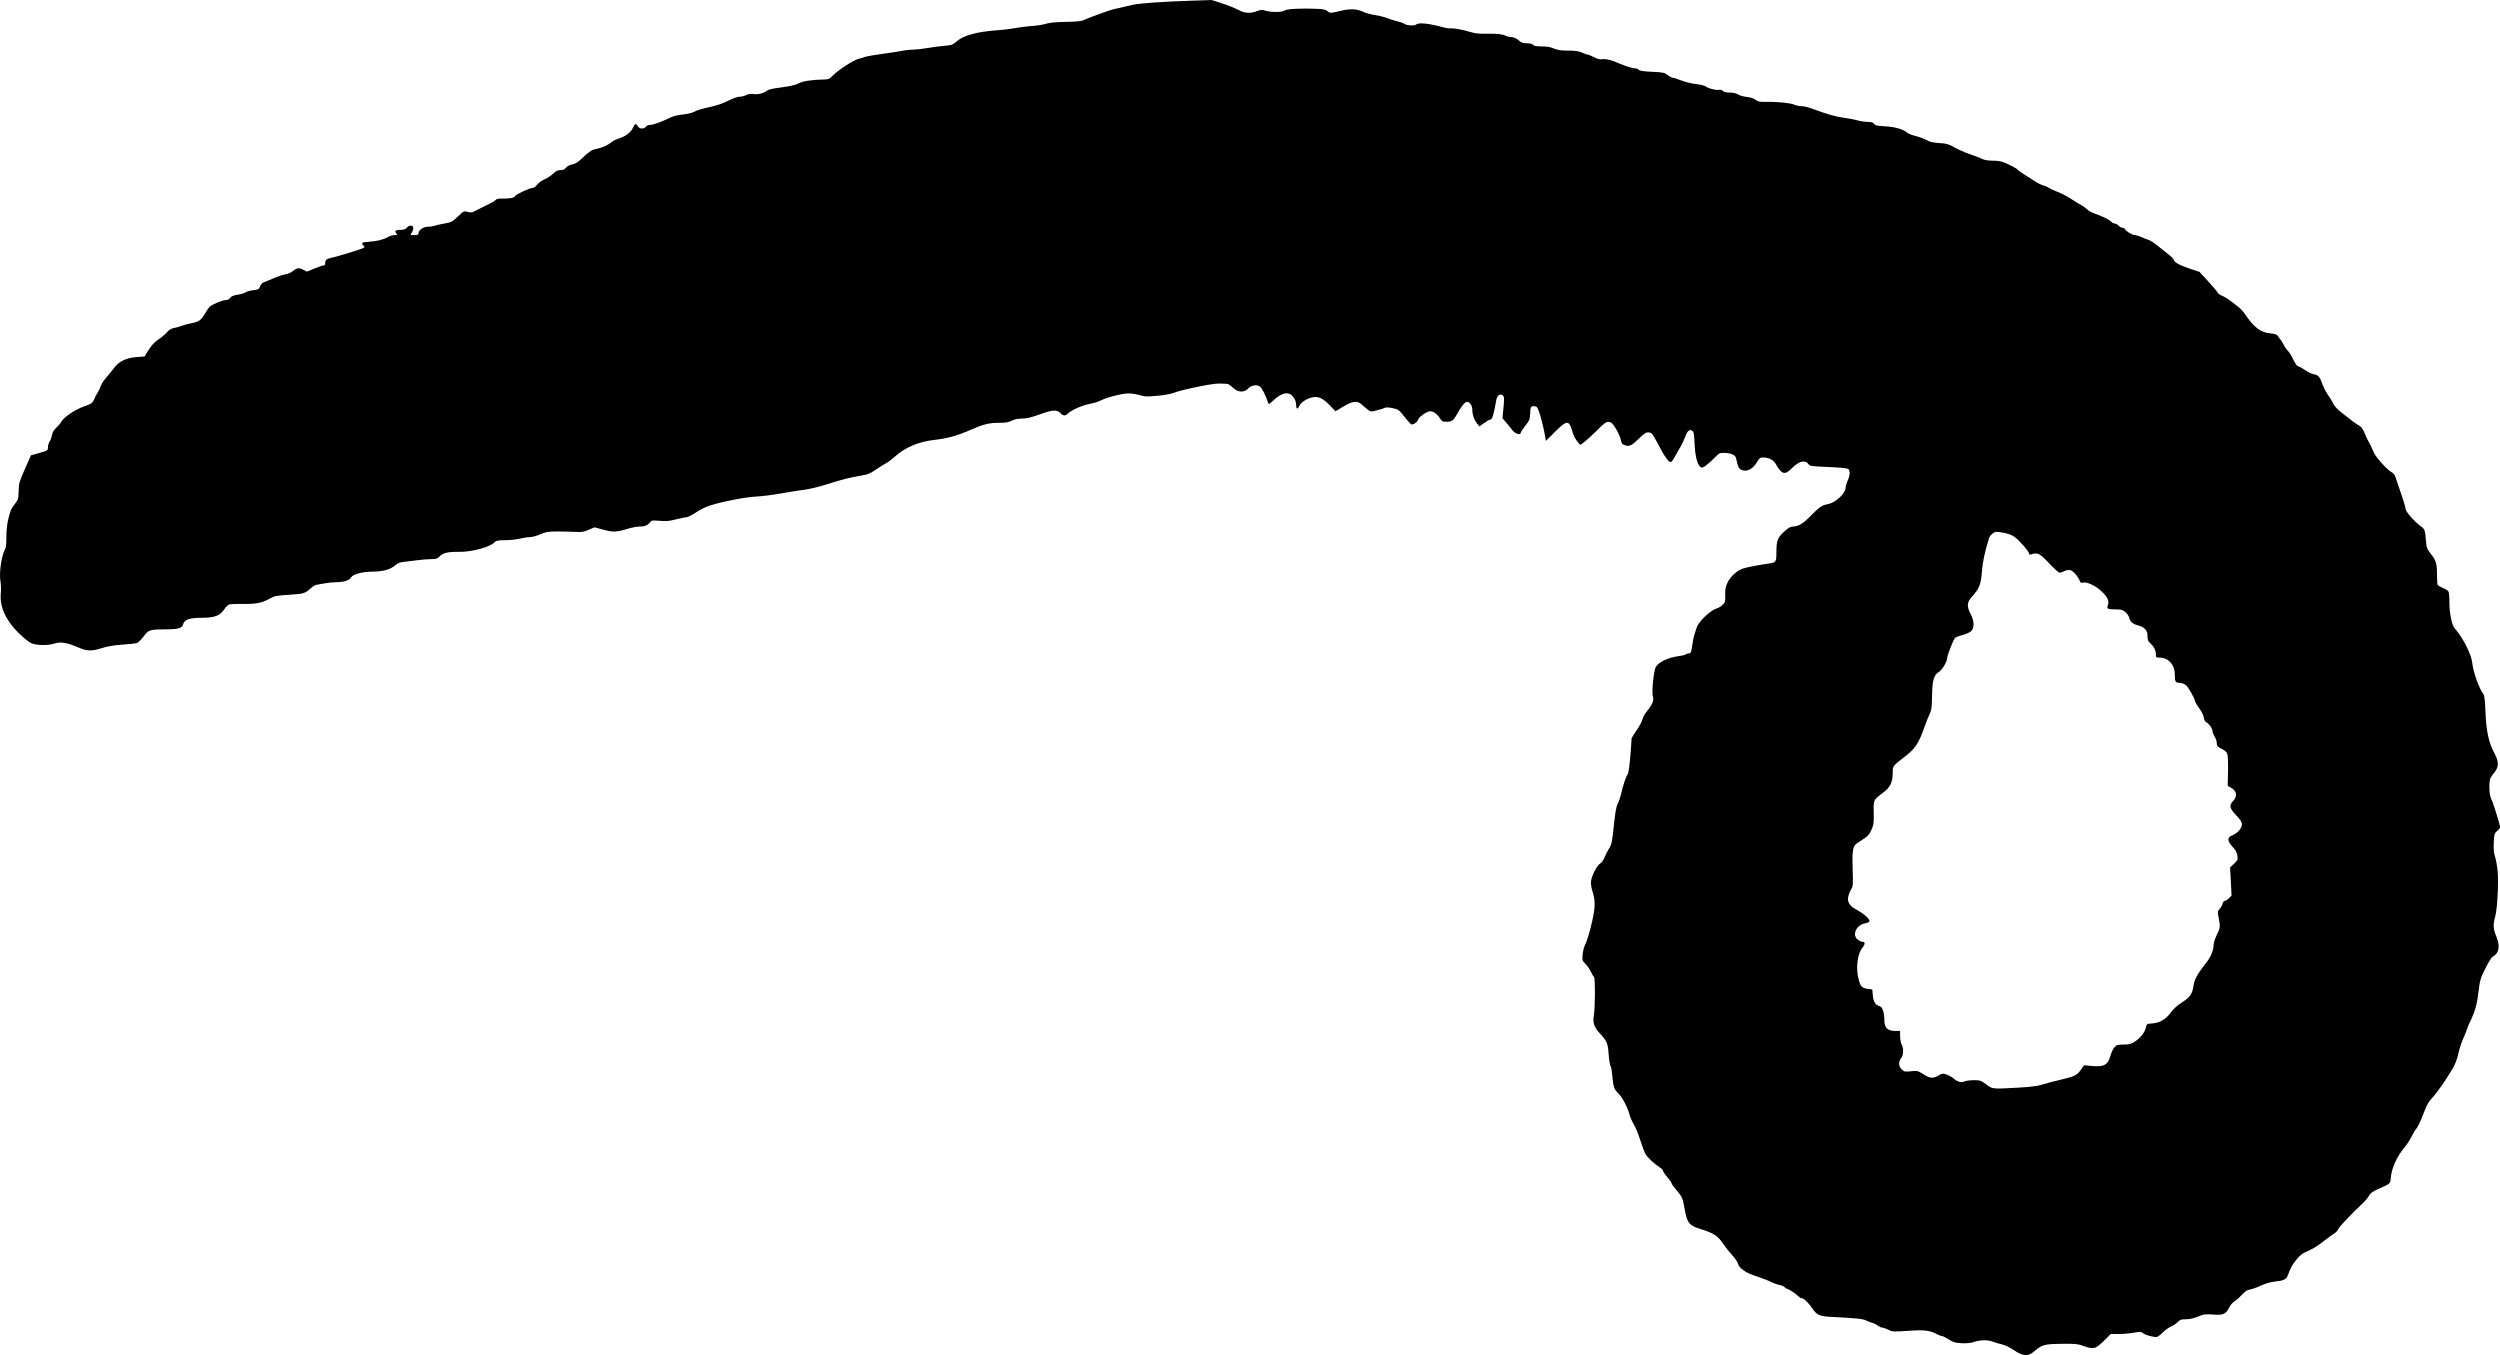 <?xml version="1.0" encoding="UTF-8" standalone="no"?>
<!-- Created with Inkscape (http://www.inkscape.org/) -->

<svg
   version="1.1"
   id="svg179"
   width="500.001"
   height="271.016"
   viewBox="0 0 500.001 271.016"
   sodipodi:docname="eiseniella_tetraedra.svg"
   inkscape:version="1.3.2 (091e20e, 2023-11-25, custom)"
   xmlns:inkscape="http://www.inkscape.org/namespaces/inkscape"
   xmlns:sodipodi="http://sodipodi.sourceforge.net/DTD/sodipodi-0.dtd"
   xmlns="http://www.w3.org/2000/svg"
   xmlns:svg="http://www.w3.org/2000/svg">
  <defs
     id="defs183" />
  <sodipodi:namedview
     id="namedview181"
     pagecolor="#505050"
     bordercolor="#eeeeee"
     borderopacity="1"
     inkscape:showpageshadow="0"
     inkscape:pageopacity="0"
     inkscape:pagecheckerboard="0"
     inkscape:deskcolor="#505050"
     showgrid="false"
     inkscape:zoom="3.4405164"
     inkscape:cx="306.64002"
     inkscape:cy="131.08497"
     inkscape:window-width="3840"
     inkscape:window-height="2054"
     inkscape:window-x="-11"
     inkscape:window-y="-11"
     inkscape:window-maximized="1"
     inkscape:current-layer="g185" />
  <g
     inkscape:groupmode="layer"
     inkscape:label="Image"
     id="g185"
     transform="translate(-836.07,-291.101)">
    <path
       style="fill:#000000;stroke-width:0.21"
       d="m 1238.868,561.139 c -0.844,-0.578 -1.802,-1.035 -2.469,-1.178 -0.6,-0.129 -1.403,-0.364 -1.784,-0.524 -0.926,-0.387 -2.505,-0.367 -3.719,0.047 -0.668,0.228 -1.483,0.312 -2.509,0.26 -1.282,-0.065 -1.686,-0.183 -2.579,-0.756 -0.583,-0.374 -1.192,-0.68 -1.355,-0.681 -0.163,0 -0.579,-0.153 -0.925,-0.339 -1.484,-0.797 -2.567,-0.927 -5.845,-0.699 -2.96,0.206 -3.16,0.195 -3.938,-0.211 -0.451,-0.235 -0.993,-0.427 -1.205,-0.427 -0.212,0 -0.617,-0.183 -0.901,-0.406 -0.284,-0.224 -0.792,-0.473 -1.129,-0.554 -0.337,-0.081 -0.896,-0.297 -1.242,-0.481 -0.591,-0.313 -1.919,-0.447 -7.258,-0.73 -1.992,-0.106 -2.638,-0.411 -3.435,-1.623 -0.732,-1.113 -1.721,-2.078 -2.129,-2.078 -0.156,0 -0.452,-0.165 -0.658,-0.367 -0.549,-0.539 -2.025,-1.52 -2.285,-1.52 -0.124,0 -0.341,-0.139 -0.482,-0.309 -0.141,-0.17 -0.601,-0.372 -1.022,-0.449 -0.421,-0.077 -1.096,-0.311 -1.499,-0.52 -0.681,-0.353 -1.505,-0.671 -4.021,-1.548 -1.404,-0.49 -2.625,-1.435 -2.783,-2.154 -0.073,-0.331 -0.604,-1.115 -1.181,-1.743 -0.577,-0.628 -1.446,-1.731 -1.932,-2.452 -0.968,-1.435 -1.832,-1.985 -4.348,-2.765 -2.359,-0.731 -2.75,-1.227 -3.255,-4.125 -0.365,-2.09 -0.474,-2.334 -1.7,-3.776 -0.501,-0.589 -0.911,-1.173 -0.911,-1.298 0,-0.125 -0.377,-0.663 -0.839,-1.196 -0.461,-0.533 -0.839,-1.094 -0.839,-1.247 0,-0.153 -0.26,-0.445 -0.577,-0.649 -1.279,-0.823 -2.611,-2.083 -2.993,-2.832 -0.223,-0.436 -0.699,-1.721 -1.059,-2.856 -0.36,-1.135 -0.92,-2.487 -1.246,-3.006 -0.325,-0.519 -0.699,-1.368 -0.831,-1.887 -0.369,-1.449 -1.455,-3.514 -2.235,-4.25 -0.839,-0.792 -1.045,-1.398 -1.225,-3.608 -0.075,-0.919 -0.237,-1.793 -0.36,-1.942 -0.123,-0.149 -0.288,-1.192 -0.366,-2.319 -0.152,-2.195 -0.331,-2.608 -1.833,-4.238 -1.082,-1.175 -1.383,-2.113 -1.124,-3.512 0.265,-1.435 0.291,-7.533 0.033,-7.692 -0.102,-0.063 -0.38,-0.528 -0.617,-1.032 -0.237,-0.505 -0.733,-1.219 -1.101,-1.587 -0.634,-0.634 -0.664,-0.733 -0.559,-1.882 0.06,-0.667 0.279,-1.534 0.485,-1.928 0.642,-1.223 1.809,-5.861 1.895,-7.531 0.062,-1.194 -0.026,-1.915 -0.365,-2.991 -0.293,-0.93 -0.407,-1.708 -0.333,-2.259 0.15,-1.116 1.237,-3.181 1.839,-3.489 0.264,-0.136 0.636,-0.655 0.826,-1.153 0.191,-0.499 0.608,-1.32 0.929,-1.826 0.523,-0.826 0.621,-1.287 0.958,-4.556 0.275,-2.658 0.488,-3.852 0.791,-4.435 0.229,-0.439 0.524,-1.301 0.656,-1.916 0.326,-1.519 1.014,-3.577 1.318,-3.944 0.227,-0.273 0.495,-2.487 0.706,-5.828 0.044,-0.692 0.083,-1.316 0.088,-1.386 0,-0.07 0.472,-0.811 1.038,-1.646 0.566,-0.835 1.087,-1.824 1.157,-2.197 0.07,-0.373 0.442,-1.048 0.826,-1.499 1.111,-1.305 1.507,-2.306 1.226,-3.097 -0.262,-0.736 0.165,-5.012 0.577,-5.782 0.553,-1.033 2.512,-1.949 4.784,-2.237 0.608,-0.077 1.156,-0.222 1.218,-0.322 0.062,-0.1 0.29,-0.182 0.507,-0.182 0.53,0 0.59,-0.134 0.833,-1.846 0.115,-0.812 0.295,-1.695 0.4,-1.964 0.105,-0.269 0.313,-0.898 0.463,-1.399 0.335,-1.122 2.721,-3.41 3.938,-3.774 0.433,-0.13 1.018,-0.481 1.299,-0.781 0.45,-0.48 0.505,-0.711 0.459,-1.923 -0.042,-1.082 0.053,-1.61 0.443,-2.461 0.522,-1.14 1.833,-2.372 2.965,-2.788 0.663,-0.243 3.264,-0.764 5.033,-1.007 1.73,-0.238 1.782,-0.3 1.787,-2.143 0.01,-2.466 0.204,-3.022 1.491,-4.222 0.682,-0.636 1.322,-1.052 1.625,-1.057 1.285,-0.021 2.145,-0.514 3.749,-2.151 1.739,-1.774 2.256,-2.13 3.405,-2.339 1.544,-0.281 3.56,-2.126 3.57,-3.266 0,-0.295 0.191,-0.947 0.419,-1.45 0.488,-1.076 0.533,-1.977 0.117,-2.323 -0.187,-0.155 -1.674,-0.304 -3.984,-0.398 -3.486,-0.142 -3.704,-0.176 -4.013,-0.617 -0.619,-0.884 -1.891,-0.543 -3.297,0.882 -1.386,1.406 -2.024,1.241 -3.179,-0.822 -0.482,-0.862 -1.353,-1.32 -2.563,-1.349 -0.567,-0.014 -0.739,0.116 -1.204,0.909 -0.756,1.291 -1.821,1.922 -2.823,1.675 -0.782,-0.193 -0.962,-0.509 -1.373,-2.416 -0.143,-0.665 -0.884,-1.012 -2.29,-1.072 -0.938,-0.04 -1.077,0.022 -1.887,0.845 -1.444,1.467 -2.423,2.194 -2.773,2.06 -0.718,-0.275 -1.221,-2.008 -1.341,-4.616 -0.095,-2.068 -0.178,-2.534 -0.482,-2.725 -0.555,-0.349 -1.017,0.057 -1.422,1.248 -0.194,0.57 -0.721,1.649 -1.172,2.399 -0.451,0.75 -0.95,1.618 -1.108,1.929 -0.159,0.311 -0.41,0.612 -0.558,0.669 -0.396,0.152 -1.302,-1.108 -2.607,-3.624 -1.057,-2.039 -1.208,-2.229 -1.804,-2.287 -0.554,-0.054 -0.86,0.139 -2.072,1.311 -1.45,1.401 -1.868,1.572 -2.896,1.181 -0.376,-0.143 -0.542,-0.404 -0.638,-1.002 -0.071,-0.445 -0.498,-1.42 -0.948,-2.166 -0.679,-1.126 -0.925,-1.368 -1.443,-1.42 -0.538,-0.055 -0.868,0.179 -2.384,1.694 -1.696,1.693 -3.282,3.025 -3.401,2.855 -0.031,-0.045 -0.311,-0.395 -0.622,-0.777 -0.31,-0.383 -0.718,-1.232 -0.906,-1.887 -0.661,-2.306 -1.065,-2.294 -3.469,0.099 l -1.823,1.815 -0.134,-0.819 c -0.419,-2.555 -1.289,-5.633 -1.685,-5.961 -0.157,-0.131 -0.504,-0.207 -0.769,-0.169 -0.439,0.062 -0.489,0.191 -0.547,1.411 -0.058,1.227 -0.143,1.444 -0.996,2.529 -0.513,0.653 -0.933,1.31 -0.933,1.459 0,0.452 -1.105,0.068 -1.573,-0.547 -0.231,-0.303 -0.785,-0.98 -1.231,-1.503 l -0.811,-0.952 0.147,-1.478 c 0.258,-2.592 0.244,-2.879 -0.149,-3.13 -0.553,-0.353 -1.075,0.084 -1.247,1.044 -0.561,3.136 -0.793,3.857 -1.243,3.857 -0.121,0 -0.646,0.306 -1.167,0.68 l -0.947,0.68 -0.505,-0.627 c -0.559,-0.695 -0.918,-1.76 -0.92,-2.73 0,-0.78 -0.522,-1.567 -1.037,-1.567 -0.431,0 -1.14,0.86 -1.988,2.412 -0.732,1.339 -1.05,1.573 -2.137,1.573 -0.782,0 -0.939,-0.084 -1.327,-0.712 -0.527,-0.852 -1.283,-1.385 -1.967,-1.385 -0.616,0 -2.253,1.154 -2.392,1.687 -0.127,0.484 -0.99,1.072 -1.358,0.925 -0.15,-0.06 -0.776,-0.756 -1.391,-1.545 -1.06,-1.361 -1.181,-1.449 -2.34,-1.695 -0.697,-0.148 -1.343,-0.183 -1.504,-0.081 -0.155,0.098 -0.868,0.327 -1.584,0.508 -1.301,0.33 -1.302,0.33 -1.976,-0.197 -0.371,-0.29 -0.907,-0.744 -1.193,-1.008 -0.817,-0.757 -1.766,-0.634 -3.603,0.466 l -1.573,0.942 -1.117,-1.172 c -1.315,-1.378 -2.249,-1.837 -3.35,-1.645 -1.161,0.203 -2.462,1.03 -2.763,1.756 -0.32,0.773 -0.633,0.643 -0.634,-0.264 0,-0.906 -0.664,-1.93 -1.419,-2.194 -0.809,-0.282 -1.949,0.212 -3.171,1.374 -0.722,0.687 -0.91,0.781 -0.998,0.499 -0.442,-1.424 -1.263,-3.052 -1.675,-3.322 -0.654,-0.429 -1.748,-0.218 -2.386,0.461 -0.771,0.82 -2.023,0.731 -2.995,-0.213 -0.416,-0.404 -0.925,-0.747 -1.133,-0.764 -1.845,-0.146 -2.721,-0.06 -5.896,0.581 -1.997,0.404 -4.073,0.923 -4.613,1.155 -0.62,0.266 -1.891,0.505 -3.446,0.648 -2.137,0.197 -2.606,0.181 -3.537,-0.12 -0.59,-0.191 -1.618,-0.347 -2.284,-0.347 -1.283,0 -4.322,0.784 -5.636,1.455 -0.43,0.22 -1.374,0.507 -2.098,0.638 -1.45,0.263 -3.776,1.287 -4.341,1.911 -0.465,0.514 -0.973,0.508 -1.447,-0.015 -0.712,-0.787 -1.574,-0.749 -4.161,0.184 -1.779,0.641 -2.705,0.861 -3.627,0.861 -0.838,0 -1.491,0.136 -2.021,0.419 -0.6,0.321 -1.187,0.42 -2.513,0.422 -2.027,0.003 -3.176,0.284 -5.61,1.37 -2.532,1.131 -4.83,1.782 -7.13,2.021 -3.378,0.35 -6.095,1.506 -8.312,3.536 -0.477,0.437 -1.185,0.956 -1.573,1.153 -0.388,0.198 -1.31,0.779 -2.048,1.291 -1.131,0.785 -1.61,0.976 -3.041,1.209 -2.134,0.348 -3.737,0.76 -7.024,1.805 -1.43,0.454 -3.391,0.916 -4.358,1.026 -0.967,0.11 -3.006,0.431 -4.531,0.713 -1.524,0.282 -3.762,0.564 -4.973,0.625 -2.219,0.113 -6.884,1.025 -9.351,1.829 -0.702,0.229 -1.92,0.838 -2.705,1.354 -0.785,0.516 -1.61,0.938 -1.834,0.938 -0.223,0 -1.176,0.197 -2.116,0.437 -1.365,0.349 -2.034,0.408 -3.312,0.295 -1.437,-0.127 -1.631,-0.1 -1.889,0.264 -0.435,0.613 -1.103,0.892 -2.139,0.892 -0.514,0 -1.535,0.185 -2.268,0.41 -2.314,0.712 -2.959,0.74 -4.918,0.214 l -1.788,-0.481 -1.193,0.505 c -0.963,0.408 -1.455,0.489 -2.556,0.419 -0.75,-0.047 -2.354,-0.089 -3.565,-0.092 -1.933,-0.005 -2.361,0.063 -3.506,0.558 -0.717,0.31 -1.661,0.567 -2.097,0.571 -0.436,0.004 -1.359,0.144 -2.051,0.311 -0.692,0.167 -2.025,0.305 -2.963,0.307 -1.291,0.003 -1.771,0.083 -1.978,0.333 -0.836,1.008 -4.626,2.047 -7.281,1.997 -2.092,-0.04 -3.157,0.218 -3.818,0.921 -0.407,0.434 -0.691,0.527 -1.603,0.527 -0.61,0 -1.796,0.091 -2.637,0.203 -0.841,0.112 -2.077,0.261 -2.746,0.331 -0.944,0.099 -1.378,0.269 -1.935,0.758 -0.913,0.801 -2.479,1.218 -4.588,1.221 -1.899,0.003 -3.823,0.52 -4.14,1.112 -0.312,0.583 -1.473,0.987 -2.831,0.987 -0.66,0 -1.772,0.104 -2.471,0.232 -0.699,0.127 -1.467,0.267 -1.707,0.309 -0.24,0.043 -0.696,0.32 -1.015,0.615 -1.183,1.096 -1.467,1.184 -4.407,1.367 -2.424,0.151 -2.958,0.25 -3.728,0.69 -1.643,0.939 -2.8,1.182 -5.408,1.135 -1.326,-0.024 -2.613,0.029 -2.86,0.117 -0.247,0.088 -0.689,0.524 -0.982,0.968 -0.853,1.289 -1.948,1.696 -4.56,1.697 -2.438,0.002 -3.424,0.361 -3.67,1.342 -0.181,0.722 -1.037,0.964 -3.425,0.966 -3.216,0.004 -3.485,0.088 -4.455,1.401 -0.461,0.624 -1.059,1.218 -1.328,1.321 -0.27,0.103 -1.561,0.251 -2.869,0.331 -1.594,0.097 -2.925,0.315 -4.036,0.661 -2.219,0.692 -3.069,0.675 -4.843,-0.099 -2.19,-0.955 -3.579,-1.189 -4.702,-0.792 -1.269,0.448 -3.682,0.41 -4.735,-0.074 -0.461,-0.212 -1.594,-1.13 -2.516,-2.04 -2.608,-2.572 -3.817,-5.302 -3.54,-7.994 0.068,-0.665 0.033,-1.728 -0.079,-2.362 -0.287,-1.623 0.202,-5.045 0.903,-6.325 0.209,-0.382 0.299,-1.155 0.285,-2.454 -0.012,-1.135 0.125,-2.511 0.341,-3.427 0.453,-1.918 0.557,-2.162 1.395,-3.272 0.624,-0.826 0.685,-1.044 0.716,-2.544 0.031,-1.506 0.133,-1.865 1.247,-4.387 l 1.213,-2.746 1.171,-0.33 c 2.271,-0.64 2.219,-0.61 2.227,-1.29 0.004,-0.348 0.155,-0.859 0.335,-1.136 0.18,-0.277 0.396,-0.868 0.478,-1.313 0.1,-0.537 0.398,-1.037 0.885,-1.482 0.404,-0.37 0.846,-0.894 0.982,-1.165 0.444,-0.881 2.705,-2.415 4.501,-3.053 1.579,-0.561 1.726,-0.664 2.067,-1.45 0.202,-0.466 0.524,-1.082 0.717,-1.371 0.192,-0.288 0.457,-0.855 0.588,-1.258 0.132,-0.404 0.64,-1.185 1.13,-1.736 0.49,-0.551 1.183,-1.401 1.541,-1.889 0.959,-1.309 2.411,-2.019 4.45,-2.176 l 1.668,-0.129 0.495,-0.827 c 0.794,-1.324 1.475,-2.083 2.394,-2.666 0.472,-0.299 1.159,-0.886 1.526,-1.305 0.458,-0.522 0.914,-0.803 1.453,-0.895 0.432,-0.074 1.115,-0.265 1.519,-0.425 0.404,-0.16 1.3,-0.401 1.992,-0.536 1.495,-0.291 1.927,-0.607 2.733,-1.995 0.334,-0.575 0.752,-1.169 0.929,-1.32 0.586,-0.498 2.526,-1.299 3.147,-1.299 0.387,0 0.727,-0.165 0.926,-0.449 0.223,-0.318 0.668,-0.505 1.527,-0.639 0.667,-0.105 1.356,-0.316 1.532,-0.469 0.176,-0.154 0.855,-0.344 1.509,-0.422 1.075,-0.129 1.211,-0.203 1.406,-0.762 0.119,-0.34 0.385,-0.678 0.593,-0.75 0.207,-0.072 1.111,-0.448 2.009,-0.835 0.898,-0.387 2.015,-0.765 2.483,-0.84 0.468,-0.075 1.102,-0.343 1.408,-0.595 0.863,-0.71 1.246,-0.771 2.101,-0.335 l 0.785,0.401 1.451,-0.612 c 0.798,-0.337 1.619,-0.612 1.824,-0.612 0.253,0 0.373,-0.16 0.373,-0.499 0,-0.614 0.308,-0.87 1.258,-1.046 0.744,-0.138 4.176,-1.166 5.832,-1.747 0.87,-0.305 0.89,-0.332 0.543,-0.716 -0.479,-0.529 -0.303,-0.656 1.013,-0.729 1.549,-0.086 3.073,-0.457 3.849,-0.937 0.363,-0.225 0.975,-0.408 1.359,-0.408 0.543,0 0.643,-0.056 0.447,-0.252 -0.518,-0.518 -0.276,-0.797 0.694,-0.797 0.686,0 1.044,-0.115 1.305,-0.419 0.51,-0.596 1.314,-0.56 1.314,0.058 0,0.263 -0.147,0.687 -0.326,0.944 -0.321,0.459 -0.313,0.466 0.524,0.466 0.7,0 0.851,-0.071 0.851,-0.404 0,-0.617 0.983,-1.273 1.906,-1.273 0.44,0 1.017,-0.086 1.282,-0.191 0.265,-0.105 1.157,-0.307 1.982,-0.449 1.389,-0.239 1.589,-0.343 2.705,-1.407 1.164,-1.11 1.23,-1.142 1.919,-0.93 0.537,0.165 0.854,0.15 1.279,-0.058 3.393,-1.664 4.164,-2.076 4.366,-2.334 0.161,-0.205 0.595,-0.288 1.363,-0.261 1.286,0.046 2.49,-0.182 2.49,-0.47 0,-0.275 2.904,-1.658 3.48,-1.658 0.287,0 0.65,-0.245 0.914,-0.616 0.241,-0.339 0.932,-0.842 1.536,-1.118 0.603,-0.276 1.396,-0.801 1.761,-1.166 0.493,-0.493 0.853,-0.664 1.399,-0.664 0.524,0 0.847,-0.143 1.127,-0.499 0.241,-0.307 0.718,-0.554 1.239,-0.642 0.659,-0.111 1.159,-0.443 2.249,-1.491 0.771,-0.741 1.659,-1.401 1.974,-1.466 1.767,-0.365 2.802,-0.804 3.718,-1.578 0.231,-0.195 0.918,-0.516 1.527,-0.714 1.33,-0.432 2.307,-1.209 2.699,-2.147 0.343,-0.821 0.543,-0.861 0.98,-0.194 0.357,0.545 1.178,0.547 1.629,0.003 0.133,-0.16 0.43,-0.291 0.66,-0.291 0.626,0 2.414,-0.621 3.81,-1.323 0.877,-0.441 1.72,-0.672 2.889,-0.79 1.019,-0.103 1.909,-0.324 2.327,-0.578 0.372,-0.226 1.667,-0.619 2.878,-0.872 1.471,-0.308 2.732,-0.732 3.8,-1.279 0.923,-0.473 1.897,-0.819 2.307,-0.82 0.39,0 0.992,-0.15 1.338,-0.331 0.425,-0.223 0.893,-0.288 1.444,-0.201 0.876,0.138 2.114,-0.168 2.682,-0.664 0.193,-0.169 0.948,-0.388 1.678,-0.489 3.119,-0.428 3.932,-0.603 4.758,-1.025 0.835,-0.426 2.766,-0.707 5.061,-0.736 0.809,-0.01 1.055,-0.126 1.726,-0.811 1.08,-1.104 4.071,-3.047 5.088,-3.306 0.462,-0.118 1.077,-0.304 1.365,-0.413 0.288,-0.109 1.893,-0.384 3.565,-0.61 1.672,-0.226 3.465,-0.505 3.984,-0.621 0.519,-0.115 1.455,-0.214 2.081,-0.219 0.625,-0.005 1.899,-0.145 2.831,-0.31 0.932,-0.166 2.435,-0.363 3.341,-0.439 1.476,-0.124 1.726,-0.21 2.419,-0.836 1.393,-1.259 4.143,-2.01 8.412,-2.298 1.096,-0.074 2.653,-0.267 3.46,-0.429 0.807,-0.162 2.27,-0.344 3.25,-0.405 0.98,-0.061 2.254,-0.262 2.831,-0.447 0.72,-0.231 1.967,-0.35 3.984,-0.379 1.871,-0.027 3.107,-0.137 3.409,-0.303 0.401,-0.221 2.437,-0.994 4.979,-1.89 0.621,-0.219 2.275,-0.626 4.918,-1.211 1.489,-0.33 5.984,-0.645 11.963,-0.839 l 3.879,-0.126 2.078,0.673 c 1.143,0.37 2.584,0.947 3.203,1.282 1.306,0.706 2.428,0.783 3.801,0.259 0.746,-0.285 1.041,-0.305 1.585,-0.108 0.985,0.356 3.411,0.365 3.834,0.013 0.421,-0.35 3.394,-0.508 6.71,-0.357 1.06,0.048 1.617,0.176 1.904,0.435 0.509,0.461 0.688,0.458 2.679,-0.039 1.849,-0.462 3.322,-0.39 4.543,0.222 0.423,0.212 1.461,0.491 2.307,0.62 0.846,0.129 1.962,0.412 2.481,0.629 0.519,0.216 1.404,0.493 1.967,0.615 0.563,0.122 1.221,0.36 1.462,0.529 0.486,0.34 2.036,0.417 2.349,0.116 0.448,-0.431 2.565,-0.216 5.247,0.532 0.585,0.163 1.246,0.274 1.468,0.246 0.671,-0.085 2.632,0.256 3.991,0.693 0.928,0.299 1.793,0.403 3.146,0.38 2.284,-0.04 3.401,0.071 4.001,0.398 0.252,0.137 0.706,0.249 1.01,0.249 0.621,0 1.24,0.289 1.861,0.867 0.286,0.266 0.733,0.391 1.403,0.391 0.618,0 1.08,0.117 1.244,0.315 0.187,0.225 0.687,0.316 1.756,0.319 1.033,0.003 1.777,0.133 2.409,0.419 0.694,0.315 1.377,0.416 2.831,0.419 1.454,0.003 2.137,0.105 2.831,0.419 0.503,0.228 1.031,0.415 1.175,0.415 0.143,0 0.679,0.223 1.19,0.495 0.641,0.341 1.145,0.463 1.625,0.393 0.758,-0.111 1.912,0.173 3.38,0.834 1.201,0.54 2.702,1 3.277,1.003 0.245,0.002 0.553,0.131 0.683,0.288 0.164,0.197 0.978,0.318 2.643,0.392 2.19,0.097 2.471,0.156 3.13,0.658 0.398,0.304 0.879,0.552 1.069,0.552 0.19,0 0.945,0.24 1.677,0.533 0.732,0.293 2.051,0.614 2.931,0.712 0.88,0.099 1.759,0.317 1.954,0.486 0.454,0.392 2.13,0.803 2.685,0.658 0.248,-0.065 0.54,0.026 0.699,0.218 0.183,0.221 0.628,0.329 1.348,0.33 0.676,0 1.312,0.145 1.711,0.388 0.35,0.213 1.134,0.435 1.744,0.494 0.671,0.065 1.351,0.286 1.725,0.562 0.515,0.381 0.866,0.449 2.136,0.417 2.121,-0.055 4.976,0.237 5.651,0.578 0.311,0.157 0.937,0.286 1.391,0.286 0.453,0 1.425,0.226 2.16,0.503 2.847,1.071 4.756,1.617 6.369,1.822 0.923,0.117 2.143,0.35 2.712,0.517 0.569,0.167 1.484,0.304 2.033,0.304 0.732,0 1.072,0.103 1.272,0.387 0.222,0.314 0.657,0.409 2.3,0.506 1.996,0.118 3.566,0.585 4.362,1.299 0.177,0.159 0.936,0.445 1.685,0.637 0.75,0.191 1.74,0.565 2.202,0.83 0.623,0.358 1.273,0.506 2.522,0.576 1.466,0.082 1.851,0.192 2.986,0.857 0.716,0.42 2.129,1.042 3.14,1.382 1.01,0.34 2.12,0.768 2.466,0.95 0.402,0.212 1.168,0.332 2.12,0.333 1.256,0.002 1.738,0.115 3.06,0.726 0.863,0.399 1.686,0.865 1.828,1.037 0.142,0.172 0.747,0.613 1.344,0.982 0.597,0.368 1.557,0.98 2.133,1.36 0.577,0.38 1.331,0.758 1.678,0.84 0.346,0.082 0.865,0.308 1.153,0.501 0.288,0.193 1.086,0.561 1.773,0.817 0.687,0.257 1.866,0.873 2.621,1.37 0.755,0.497 1.676,1.059 2.046,1.25 0.37,0.191 0.893,0.567 1.162,0.836 0.269,0.269 0.957,0.655 1.529,0.858 1.633,0.579 2.894,1.197 3.302,1.619 0.206,0.213 0.546,0.387 0.754,0.387 0.208,0 0.549,0.189 0.758,0.419 0.209,0.231 0.557,0.419 0.773,0.419 0.216,0 0.446,0.137 0.51,0.305 0.153,0.398 1.456,1.163 1.981,1.163 0.225,0 0.81,0.181 1.299,0.402 0.489,0.221 1.125,0.469 1.413,0.55 0.288,0.081 1.01,0.537 1.604,1.013 0.594,0.476 1.608,1.281 2.254,1.788 0.646,0.507 1.175,1.032 1.175,1.166 0,0.457 1.2,1.132 3.178,1.788 l 1.975,0.655 1.827,1.985 c 1.005,1.092 1.827,2.081 1.827,2.198 0,0.117 0.401,0.385 0.891,0.596 0.49,0.211 1.292,0.703 1.781,1.093 0.489,0.391 1.181,0.936 1.536,1.211 0.355,0.275 0.877,0.842 1.159,1.258 1.902,2.808 3.159,3.766 5.185,3.955 1.022,0.095 1.278,0.203 1.568,0.66 0.191,0.3 0.407,0.593 0.481,0.651 0.074,0.058 0.325,0.482 0.559,0.944 0.234,0.461 0.624,1.019 0.867,1.239 0.243,0.22 0.725,0.998 1.071,1.73 0.346,0.732 0.76,1.33 0.92,1.33 0.16,0 0.782,0.338 1.382,0.75 0.6,0.413 1.408,0.802 1.797,0.865 0.901,0.146 1.217,0.511 1.741,2.008 0.233,0.666 0.75,1.657 1.149,2.202 0.399,0.545 0.867,1.321 1.04,1.725 0.199,0.463 0.869,1.16 1.815,1.887 0.825,0.634 1.802,1.392 2.172,1.683 0.37,0.291 0.918,0.654 1.218,0.805 0.359,0.181 0.712,0.683 1.029,1.462 0.265,0.653 0.697,1.564 0.959,2.026 0.262,0.461 0.644,1.263 0.848,1.782 0.385,0.978 2.763,3.611 3.669,4.063 0.271,0.135 0.574,0.526 0.674,0.87 0.1,0.344 0.597,1.804 1.104,3.246 0.507,1.442 0.922,2.844 0.922,3.116 0,0.551 1.671,2.5 2.956,3.447 0.918,0.676 0.948,0.754 1.133,2.92 0.127,1.476 0.213,1.713 0.973,2.667 1.053,1.322 1.25,1.99 1.241,4.206 0,0.98 0.063,1.892 0.148,2.026 0.085,0.134 0.558,0.405 1.051,0.602 0.493,0.197 0.987,0.527 1.097,0.732 0.11,0.205 0.196,1.161 0.191,2.124 -0.011,2.178 0.486,4.602 1.075,5.25 1.576,1.731 3.358,5.239 3.495,6.881 0.145,1.732 1.422,5.291 2.259,6.291 0.172,0.206 0.302,1.399 0.377,3.463 0.136,3.745 0.677,6.303 1.738,8.209 0.938,1.686 0.973,2.81 0.122,3.85 -0.328,0.401 -0.706,0.935 -0.839,1.187 -0.358,0.678 -0.305,3.32 0.082,4.068 0.293,0.566 0.943,2.537 1.65,4.997 0.26,0.906 0.253,0.936 -0.366,1.488 -0.589,0.526 -0.637,0.683 -0.725,2.354 -0.068,1.296 0,2.071 0.244,2.811 0.186,0.561 0.421,1.845 0.523,2.852 0.23,2.277 -0.053,7.627 -0.485,9.178 -0.447,1.604 -0.406,2.424 0.194,3.879 0.863,2.096 0.617,3.429 -0.778,4.213 -0.187,0.105 -0.814,1.139 -1.394,2.298 -0.978,1.954 -1.077,2.298 -1.367,4.718 -0.223,1.863 -0.5,3.089 -0.967,4.282 -0.36,0.919 -0.73,1.769 -0.824,1.887 -0.093,0.119 -0.289,0.593 -0.435,1.055 -0.146,0.461 -0.539,1.449 -0.874,2.195 -0.335,0.746 -0.754,2.058 -0.931,2.915 -0.199,0.961 -0.618,2.066 -1.093,2.882 -1.297,2.227 -3.204,4.959 -4.157,5.955 -0.706,0.738 -1.095,1.453 -1.768,3.25 -0.475,1.267 -1.075,2.54 -1.333,2.829 -0.258,0.288 -0.717,1.044 -1.019,1.679 -0.302,0.635 -0.977,1.655 -1.5,2.268 -1.325,1.553 -2.433,3.968 -2.603,5.678 -0.152,1.525 0.036,1.343 -2.605,2.518 -1.064,0.473 -1.511,0.803 -1.783,1.315 -0.199,0.376 -0.769,1.064 -1.267,1.529 -2.373,2.219 -4.644,4.618 -4.856,5.128 -0.129,0.311 -0.537,0.742 -0.907,0.958 -0.37,0.216 -1.286,0.879 -2.036,1.473 -1.347,1.067 -2.306,1.639 -3.815,2.274 -0.449,0.189 -1.143,0.792 -1.653,1.436 -0.847,1.07 -1.124,1.576 -1.673,3.058 -0.328,0.884 -0.774,1.11 -2.595,1.314 -0.944,0.106 -1.978,0.402 -2.846,0.815 -0.75,0.356 -1.716,0.706 -2.148,0.777 -0.582,0.095 -1.019,0.385 -1.69,1.123 -0.498,0.547 -1.158,1.127 -1.468,1.289 -0.309,0.162 -0.776,0.717 -1.036,1.233 -0.657,1.303 -1.153,1.511 -3.235,1.36 -1.528,-0.111 -1.851,-0.067 -2.982,0.409 -0.826,0.348 -1.66,0.534 -2.392,0.534 -0.933,0 -1.208,0.091 -1.626,0.535 -0.277,0.294 -0.904,0.713 -1.395,0.93 -0.491,0.217 -1.257,0.778 -1.703,1.247 -0.446,0.469 -0.991,0.85 -1.211,0.848 -0.802,-0.01 -2.29,-0.447 -2.659,-0.781 -0.337,-0.305 -0.551,-0.313 -1.994,-0.07 -0.889,0.149 -2.251,0.262 -3.027,0.25 l -1.411,-0.021 -1.365,1.345 c -1.796,1.77 -2.067,1.822 -4.623,0.887 -0.625,-0.228 -1.641,-0.294 -3.984,-0.256 -3.422,0.056 -3.808,0.169 -5.512,1.627 -1.084,0.927 -2.163,0.829 -3.891,-0.355 z m 1.12,-52.525 c 2.295,-0.131 3.651,-0.314 4.613,-0.622 0.75,-0.24 2.376,-0.668 3.614,-0.951 2.752,-0.629 3.27,-0.886 4.047,-2.007 l 0.609,-0.878 1.545,0.14 c 2.533,0.23 3.243,-0.188 3.806,-2.238 0.15,-0.547 0.492,-1.231 0.76,-1.52 0.422,-0.456 0.667,-0.526 1.825,-0.526 1.149,0 1.478,-0.093 2.335,-0.661 1.104,-0.731 1.932,-1.831 2.132,-2.832 0.125,-0.626 0.182,-0.658 1.315,-0.743 1.49,-0.112 2.703,-0.849 3.716,-2.259 0.443,-0.617 1.276,-1.369 2.071,-1.872 1.678,-1.06 2.167,-1.748 2.388,-3.358 0.177,-1.297 0.794,-2.425 2.485,-4.54 0.926,-1.159 1.524,-2.545 1.532,-3.553 0,-0.504 0.258,-1.332 0.634,-2.074 0.697,-1.374 0.738,-1.763 0.376,-3.518 -0.234,-1.133 -0.221,-1.245 0.194,-1.69 0.245,-0.262 0.509,-0.736 0.588,-1.053 0.079,-0.317 0.279,-0.577 0.445,-0.577 0.166,0 0.54,-0.239 0.833,-0.531 l 0.531,-0.531 -0.149,-2.812 -0.149,-2.812 0.789,-0.745 c 0.725,-0.684 0.78,-0.815 0.673,-1.61 -0.075,-0.561 -0.334,-1.096 -0.737,-1.522 -1.335,-1.412 -1.403,-2.107 -0.251,-2.568 1.052,-0.421 1.887,-1.389 1.887,-2.188 0,-0.451 -0.299,-0.921 -1.153,-1.818 -1.298,-1.362 -1.434,-1.937 -0.653,-2.773 0.97,-1.038 0.822,-2.062 -0.396,-2.742 l -0.629,-0.351 0.063,-2.926 c 0.036,-1.662 -0.03,-3.171 -0.152,-3.493 -0.129,-0.34 -0.532,-0.713 -1.006,-0.932 -0.944,-0.436 -1.098,-0.619 -1.103,-1.31 0,-0.288 -0.192,-0.833 -0.423,-1.211 -0.23,-0.378 -0.419,-0.831 -0.419,-1.006 0,-0.556 -0.574,-1.457 -1.112,-1.745 -0.362,-0.194 -0.558,-0.519 -0.647,-1.077 -0.07,-0.44 -0.448,-1.219 -0.839,-1.731 -0.391,-0.512 -0.781,-1.156 -0.866,-1.432 -0.34,-1.096 -1.374,-2.894 -1.904,-3.31 -0.309,-0.243 -0.867,-0.441 -1.244,-0.441 -0.807,0 -0.938,-0.244 -0.939,-1.747 0,-1.859 -1.297,-3.283 -2.987,-3.285 -0.737,-0.002 -0.786,-0.041 -0.786,-0.64 0,-0.794 -0.421,-1.627 -1.133,-2.243 -0.437,-0.378 -0.544,-0.658 -0.544,-1.425 0,-1.16 -0.598,-1.82 -1.959,-2.163 -1.011,-0.255 -1.505,-0.701 -1.718,-1.551 -0.079,-0.318 -0.424,-0.813 -0.766,-1.101 -0.508,-0.428 -0.847,-0.524 -1.847,-0.524 -1.719,0 -1.905,-0.098 -1.639,-0.861 0.308,-0.883 -0.078,-1.666 -1.427,-2.899 -1.176,-1.075 -2.888,-1.827 -3.624,-1.594 -0.288,0.091 -0.444,0.011 -0.536,-0.278 -0.254,-0.799 -1.345,-2.075 -1.893,-2.212 -0.344,-0.086 -0.806,-0.016 -1.204,0.182 -0.355,0.177 -0.794,0.322 -0.975,0.322 -0.181,0 -1.133,-0.857 -2.117,-1.905 -1.861,-1.982 -2.257,-2.182 -3.52,-1.781 -0.328,0.104 -0.471,0.064 -0.471,-0.131 0,-0.421 -1.873,-2.592 -2.852,-3.306 -0.604,-0.44 -1.306,-0.704 -2.357,-0.884 -1.403,-0.24 -1.534,-0.23 -2.076,0.174 -0.318,0.237 -0.646,0.657 -0.729,0.934 -0.899,3.008 -1.28,4.809 -1.413,6.689 -0.178,2.508 -0.544,3.437 -1.96,4.972 -1.055,1.145 -1.119,1.951 -0.279,3.528 0.723,1.357 0.755,2.769 0.078,3.405 -0.261,0.245 -1.036,0.592 -1.723,0.771 -0.687,0.179 -1.361,0.443 -1.497,0.587 -0.339,0.357 -1.548,3.445 -1.548,3.954 0,0.72 -1.019,2.453 -1.668,2.836 -1.024,0.605 -1.332,1.68 -1.375,4.796 -0.03,2.156 -0.117,2.879 -0.413,3.452 -0.206,0.399 -0.735,1.734 -1.175,2.967 -1.095,3.069 -1.793,4.124 -3.719,5.621 -2.659,2.066 -2.553,1.925 -2.559,3.417 -0.01,1.815 -0.517,2.852 -1.915,3.89 -1.956,1.452 -1.949,1.437 -1.886,4.011 0.05,2.008 0,2.389 -0.452,3.409 -0.396,0.895 -0.734,1.294 -1.533,1.807 -0.564,0.362 -1.218,0.794 -1.455,0.961 -0.745,0.523 -0.902,1.567 -0.778,5.147 0.109,3.132 0.089,3.377 -0.325,4.047 -0.242,0.392 -0.5,1.086 -0.573,1.543 -0.158,0.987 0.328,1.744 1.549,2.415 1.815,0.997 2.939,2.042 2.667,2.481 -0.063,0.101 -0.438,0.245 -0.835,0.32 -1.77,0.332 -2.656,2.309 -1.457,3.252 0.304,0.239 0.721,0.435 0.926,0.435 0.609,0 0.59,0.475 -0.05,1.273 -0.965,1.204 -1.286,4.065 -0.703,6.259 0.375,1.409 0.694,1.737 1.835,1.889 l 0.899,0.12 0.106,1.185 c 0.113,1.27 0.535,1.944 1.343,2.147 0.575,0.144 0.963,1.271 0.963,2.796 0,1.499 0.636,2.156 2.087,2.156 h 1.058 l 0.01,1.101 c 0,0.606 0.142,1.337 0.307,1.625 0.435,0.761 0.384,2.102 -0.105,2.726 -0.571,0.731 -0.529,1.587 0.111,2.227 0.493,0.493 0.624,0.521 1.848,0.39 1.228,-0.131 1.386,-0.098 2.323,0.497 1.469,0.932 2.055,1.005 3.114,0.391 0.823,-0.478 0.945,-0.494 1.689,-0.233 0.441,0.155 1.085,0.52 1.432,0.812 0.797,0.671 1.534,0.858 2.196,0.556 0.285,-0.13 1.118,-0.236 1.851,-0.236 1.228,0 1.419,0.065 2.449,0.839 1.279,0.961 1.156,0.95 6.685,0.634 z"
       id="path189" />
  </g>
</svg>
